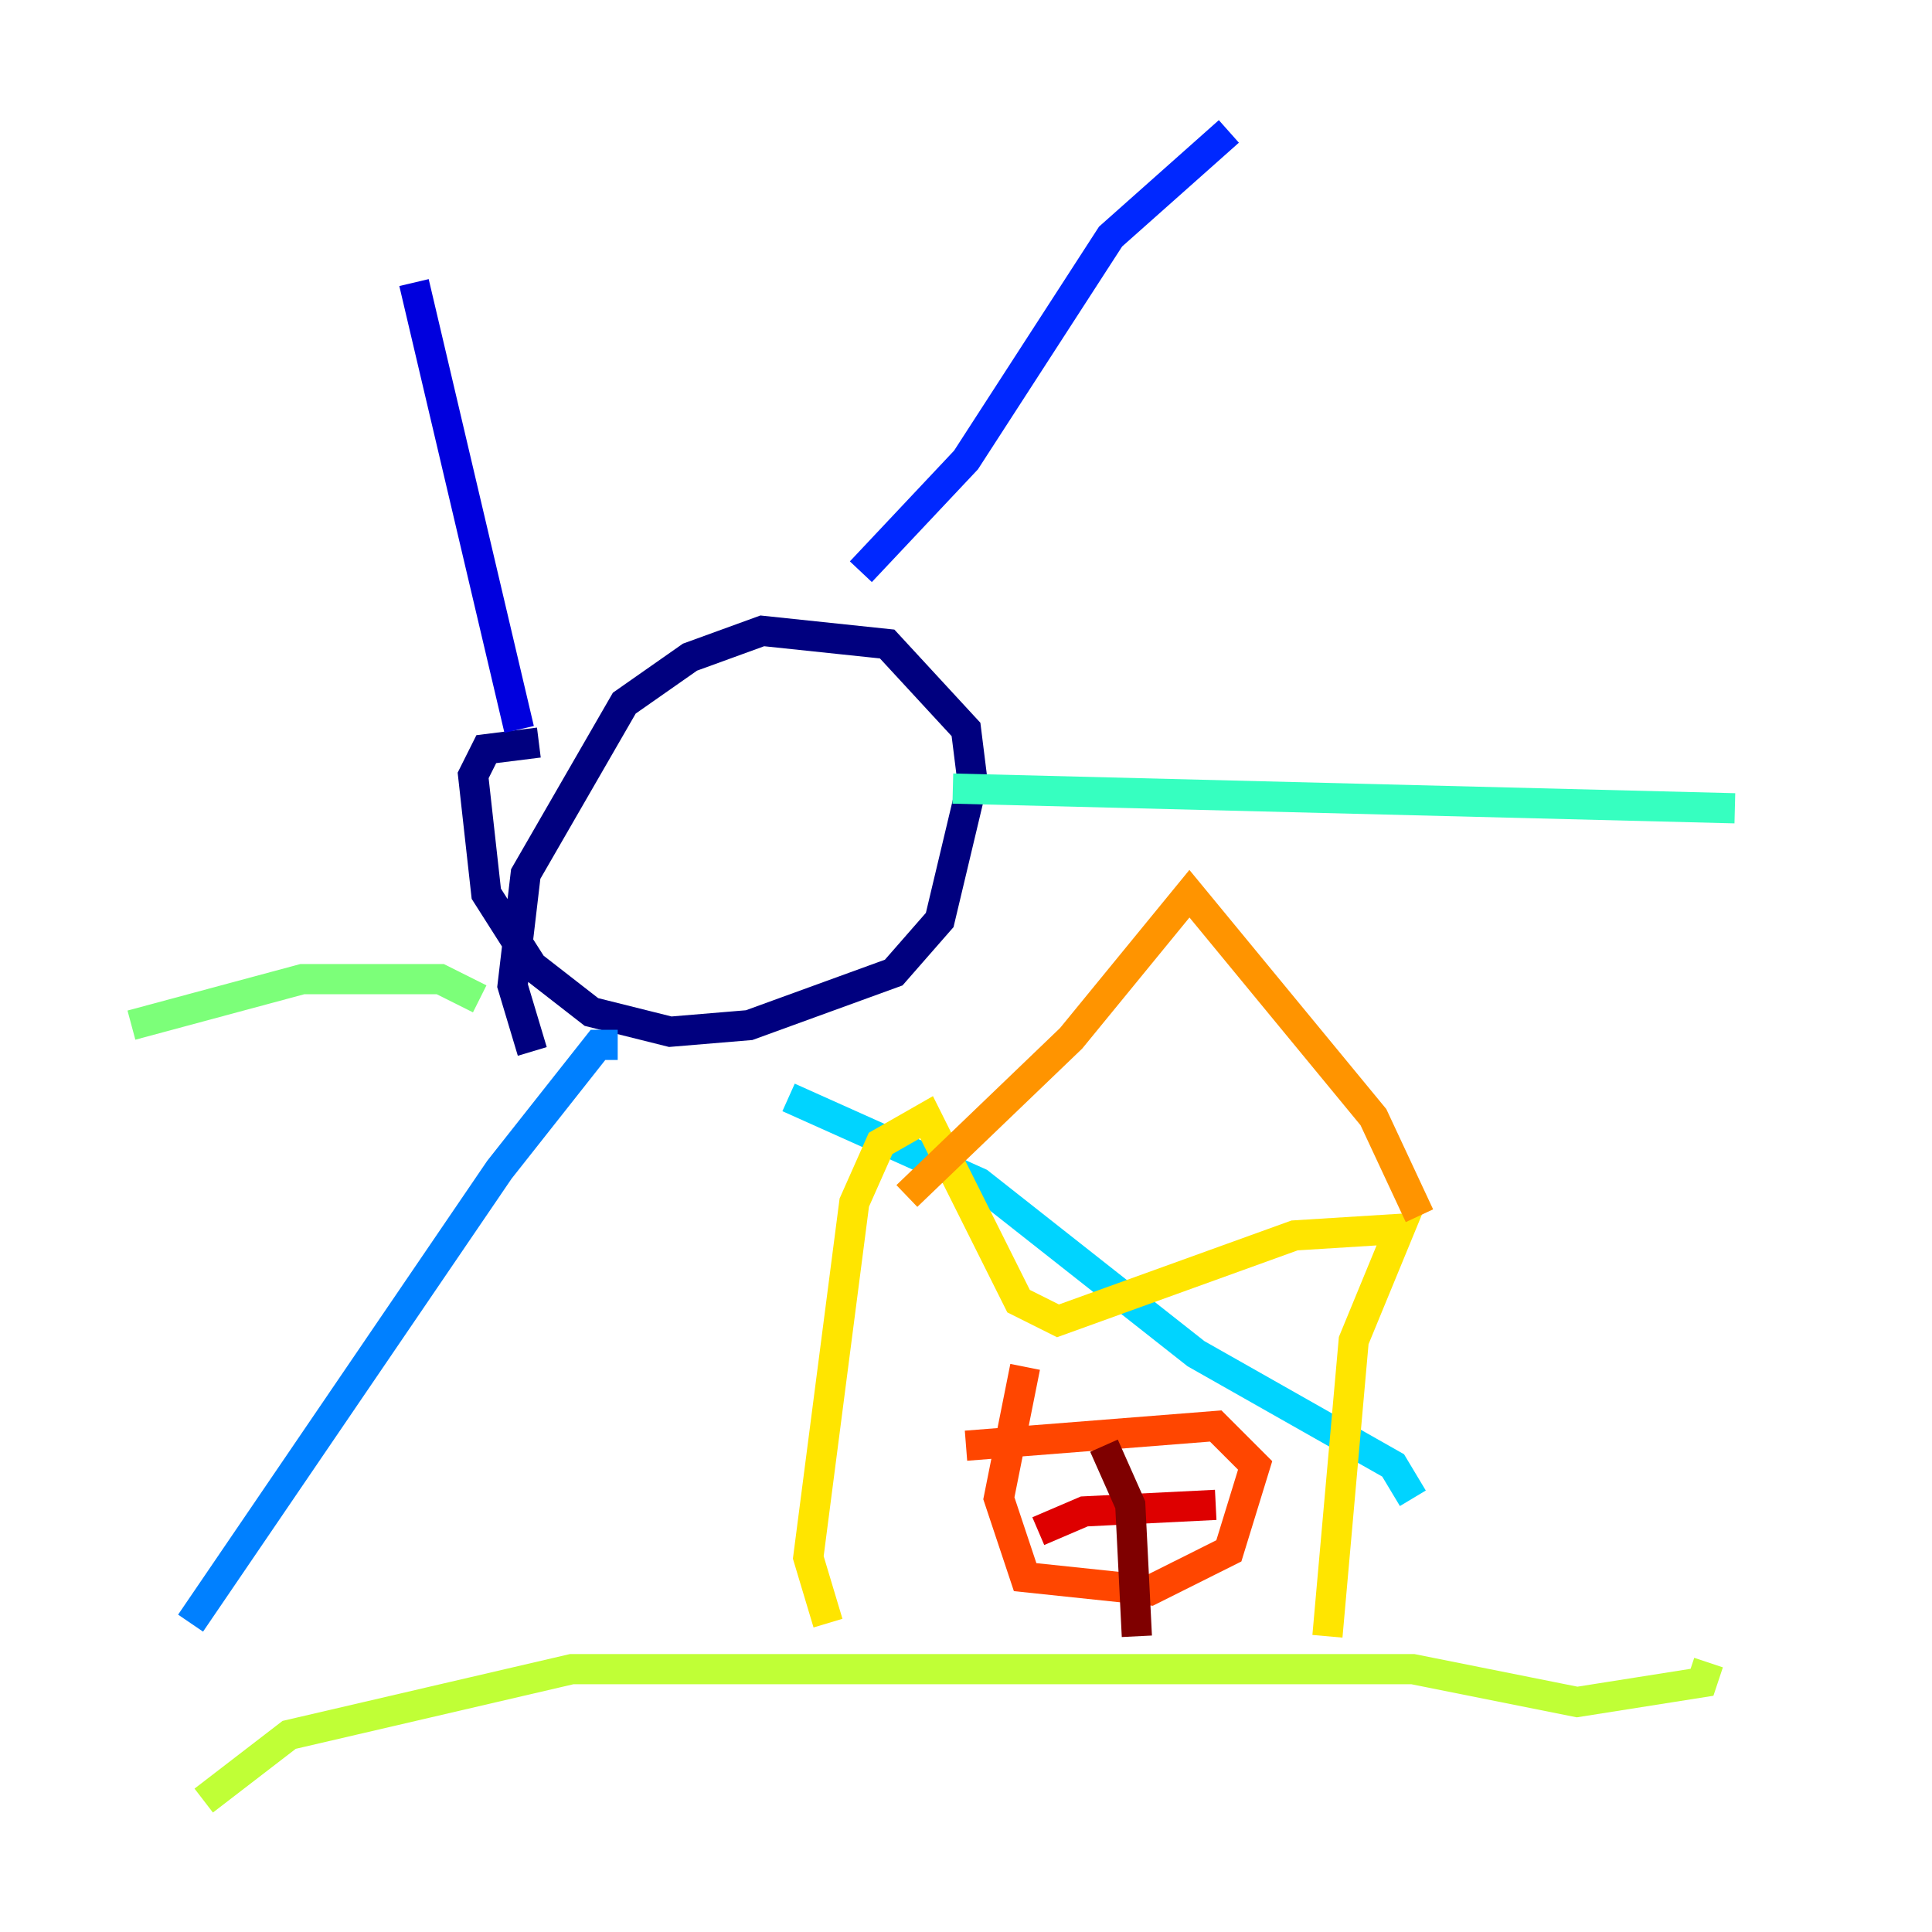 <?xml version="1.0" encoding="utf-8" ?>
<svg baseProfile="tiny" height="128" version="1.2" viewBox="0,0,128,128" width="128" xmlns="http://www.w3.org/2000/svg" xmlns:ev="http://www.w3.org/2001/xml-events" xmlns:xlink="http://www.w3.org/1999/xlink"><defs /><polyline fill="none" points="35.701,49.197 32.218,49.633 31.347,51.374 32.218,59.211 35.265,64.0 39.184,67.048 44.408,68.354 49.633,67.918 59.211,64.435 62.258,60.952 64.435,51.809 64.0,48.327 58.776,42.667 50.503,41.796 45.714,43.537 41.361,46.585 34.83,57.905 33.959,65.306 35.265,69.66" stroke="#00007f" stroke-width="2" /><polyline fill="none" points="34.395,48.327 27.429,18.721" stroke="#0000de" stroke-width="2" /><polyline fill="none" points="57.034,37.878 64.0,30.476 73.578,15.674 81.415,8.707" stroke="#0028ff" stroke-width="2" /><polyline fill="none" points="40.925,69.225 39.619,69.225 33.088,77.497 12.626,107.537" stroke="#0080ff" stroke-width="2" /><polyline fill="none" points="52.245,72.707 64.871,78.367 79.238,89.687 92.299,97.088 93.605,99.265" stroke="#00d4ff" stroke-width="2" /><polyline fill="none" points="63.129,52.245 114.939,53.551" stroke="#36ffc0" stroke-width="2" /><polyline fill="none" points="31.782,66.177 29.17,64.871 20.027,64.871 8.707,67.918" stroke="#7cff79" stroke-width="2" /><polyline fill="none" points="13.497,119.293 19.157,114.939 37.878,110.585 93.605,110.585 104.49,112.762 112.762,111.456 113.197,110.15" stroke="#c0ff36" stroke-width="2" /><polyline fill="none" points="54.857,107.537 53.551,103.184 56.599,79.674 58.34,75.755 61.388,74.014 67.483,86.204 70.095,87.51 85.769,81.85 92.735,81.415 89.687,88.816 87.946,108.408" stroke="#ffe500" stroke-width="2" /><polyline fill="none" points="60.082,79.238 70.966,68.789 78.803,59.211 90.993,74.014 94.041,80.544" stroke="#ff9400" stroke-width="2" /><polyline fill="none" points="67.918,90.558 66.177,99.265 67.918,104.49 76.191,105.361 81.415,102.748 83.156,97.088 80.544,94.476 64.0,95.782" stroke="#ff4600" stroke-width="2" /><polyline fill="none" points="68.789,101.442 71.837,100.136 80.544,99.701" stroke="#de0000" stroke-width="2" /><polyline fill="none" points="73.143,95.782 74.884,99.701 75.32,108.408" stroke="#7f0000" stroke-width="2" /></svg>